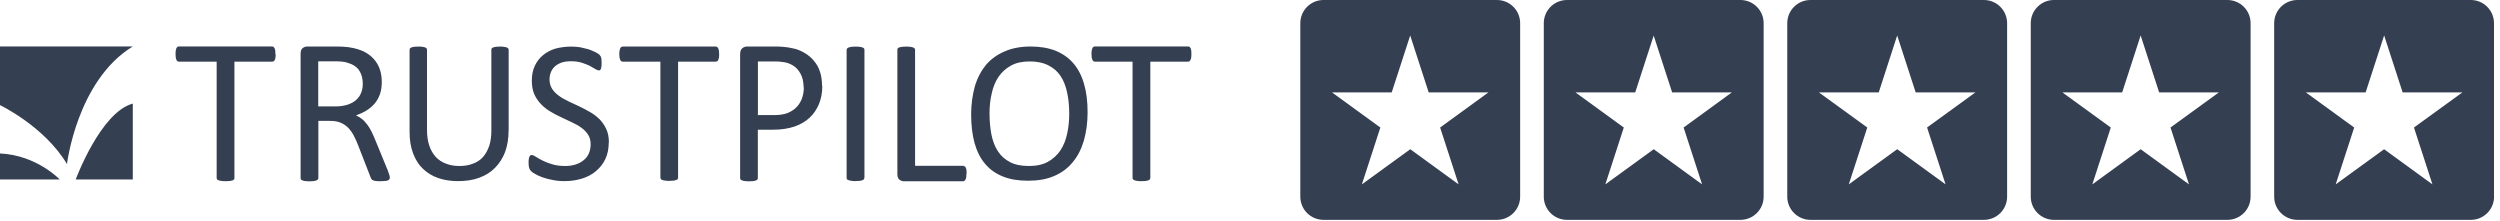 <svg xmlns="http://www.w3.org/2000/svg" width="136" height="12" viewBox="0 0 136 12">
  <g fill="#353F52">
    <path d="M82.696 10.698C82.696 11.395 82.131 11.96 81.435 11.96L71.998 11.96C71.302 11.96 70.737 11.395 70.737 10.698L70.737 1.262C70.737.565 71.302 1.13686838e-13 71.998 1.13686838e-13L81.435 1.13686838e-13C82.132 1.13686838e-13 82.696.565 82.696 1.261L82.696 10.698 82.696 10.698zM95.942 10.698C95.942 11.395 95.377 11.96 94.68 11.96L85.244 11.96C84.547 11.96 83.982 11.395 83.982 10.698L83.982 1.262C83.982.565 84.547 1.13686838e-13 85.244 1.13686838e-13L94.68 1.13686838e-13C95.377 1.13686838e-13 95.942.565 95.942 1.261L95.942 10.698 95.942 10.698zM109.187 10.698C109.187 11.395 108.622 11.96 107.926 11.96L98.489 11.96C97.792 11.96 97.227 11.395 97.227 10.698L97.227 1.262C97.227.565 97.792 1.13686838e-13 98.489 1.13686838e-13L107.926 1.13686838e-13C108.622 1.13686838e-13 109.187.565 109.187 1.261L109.187 10.698 109.187 10.698zM122.432 10.698C122.432 11.395 121.868 11.96 121.171 11.96L111.734 11.96C111.038 11.96 110.473 11.395 110.473 10.698L110.473 1.262C110.473.565 111.038 1.13686838e-13 111.734 1.13686838e-13L121.171 1.13686838e-13C121.868 1.13686838e-13 122.432.565 122.432 1.261L122.432 10.698 122.432 10.698zM135.678 10.698C135.678 11.395 135.113 11.96 134.416 11.96L124.98 11.96C124.281 11.96 123.715 11.395 123.715 10.698L123.715 1.262C123.715.565 124.282 1.13686838e-13 124.98 1.13686838e-13L134.414 1.13686838e-13C135.108 1.13686838e-13 135.674.565 135.674 1.261L135.674 10.698 135.678 10.698 135.678 10.698zM76.715 1.93L75.71 5.025 72.461 5.025 75.091 6.937 74.086 10.03 76.72 8.118 79.349 10.03 78.343 6.937 80.974 5.025 77.72 5.025 76.715 1.93 76.715 1.93zM89.962 1.93L88.957 5.025 85.704 5.025 88.335 6.937 87.33 10.03 89.964 8.118 92.594 10.03 91.589 6.937 94.216 5.025 90.964 5.025 89.958 1.93 89.962 1.93 89.962 1.93zM103.207 1.93L102.204 5.025 98.946 5.025 101.58 6.935 100.575 10.028 103.209 8.116 105.838 10.028 104.833 6.935 107.466 5.025 104.212 5.025 103.207 1.93zM116.451 1.93L115.447 5.025 112.194 5.025 114.827 6.937 113.822 10.03 116.453 8.118 119.081 10.03 118.076 6.937 120.71 5.025 117.457 5.025 116.452 1.93 116.451 1.93 116.451 1.93zM129.696 1.93L128.691 5.025 125.437 5.025 128.068 6.937 127.062 10.03 129.696 8.118 132.325 10.03 131.32 6.937 133.957 5.025 130.703 5.025 129.698 1.93 129.696 1.93 129.696 1.93zM14.995 2.951C14.995 3.024 14.995 3.083 14.984 3.134 14.976 3.189 14.962 3.233 14.947 3.262 14.929 3.292 14.91 3.313 14.884 3.336 14.859 3.347 14.833 3.354 14.804 3.354L12.753 3.354 12.753 9.674C12.753 9.711 12.753 9.733 12.735 9.755 12.72 9.777 12.699 9.791 12.662 9.81 12.618 9.82 12.57 9.835 12.508 9.846 12.446 9.846 12.369 9.857 12.274 9.857 12.186 9.857 12.109 9.85 12.043 9.842 11.977 9.835 11.926 9.82 11.889 9.806 11.852 9.795 11.827 9.776 11.808 9.754 11.794 9.732 11.786 9.707 11.786 9.681L11.786 3.354 9.744 3.354C9.707 3.354 9.685 3.347 9.659 3.332 9.634 3.31 9.612 3.288 9.597 3.259 9.583 3.222 9.572 3.185 9.561 3.13 9.553 3.076 9.55 3.013 9.55 2.947 9.55 2.874 9.55 2.808 9.561 2.753 9.572 2.698 9.583 2.654 9.597 2.621 9.612 2.585 9.634 2.563 9.656 2.548 9.678 2.534 9.704 2.526 9.737 2.526L14.79 2.526C14.826 2.526 14.848 2.534 14.874 2.548 14.899 2.563 14.918 2.585 14.936 2.622 14.951 2.658 14.965 2.695 14.973 2.753 14.98 2.808 14.984 2.87 14.984 2.944L14.995 2.951 14.995 2.951zM21.201 9.674C21.201 9.711 21.194 9.733 21.179 9.755 21.168 9.777 21.142 9.799 21.106 9.81 21.069 9.828 21.018 9.839 20.952 9.846 20.878 9.853 20.794 9.857 20.681 9.857 20.582 9.857 20.505 9.857 20.443 9.846 20.38 9.839 20.333 9.824 20.296 9.809 20.26 9.791 20.223 9.773 20.205 9.736 20.183 9.707 20.168 9.67 20.153 9.626L19.483 7.905C19.41 7.711 19.326 7.532 19.242 7.371 19.157 7.21 19.058 7.071 18.941 6.95 18.824 6.832 18.685 6.741 18.531 6.675 18.374 6.609 18.187 6.576 17.964 6.576L17.319 6.576 17.319 9.681C17.319 9.718 17.308 9.74 17.29 9.762 17.272 9.784 17.246 9.799 17.21 9.817 17.173 9.828 17.125 9.842 17.063 9.853 17.005 9.853 16.924 9.864 16.833 9.864 16.738 9.864 16.66 9.857 16.598 9.85 16.536 9.842 16.488 9.828 16.452 9.813 16.415 9.802 16.385 9.784 16.371 9.762 16.36 9.74 16.353 9.714 16.353 9.689L16.353 2.926C16.353 2.779 16.39 2.676 16.463 2.618 16.543 2.559 16.627 2.53 16.712 2.53L18.257 2.53C18.44 2.53 18.594 2.537 18.715 2.544 18.836 2.552 18.945 2.563 19.044 2.581 19.326 2.625 19.572 2.702 19.788 2.801 20.007 2.911 20.183 3.042 20.329 3.204 20.476 3.368 20.586 3.551 20.659 3.76 20.732 3.969 20.769 4.2 20.769 4.456 20.769 4.694 20.74 4.913 20.674 5.107 20.608 5.302 20.512 5.474 20.392 5.62 20.267 5.767 20.121 5.895 19.945 6.005 19.773 6.115 19.579 6.202 19.367 6.279 19.487 6.33 19.597 6.396 19.696 6.477 19.791 6.55 19.879 6.652 19.967 6.762 20.055 6.872 20.132 7.008 20.209 7.154 20.282 7.301 20.355 7.465 20.428 7.648L21.087 9.252C21.139 9.388 21.172 9.483 21.186 9.538 21.201 9.593 21.208 9.633 21.208 9.666L21.201 9.673 21.201 9.674zM19.736 4.559C19.736 4.273 19.67 4.031 19.542 3.837 19.414 3.639 19.198 3.497 18.901 3.412 18.806 3.376 18.7 3.361 18.583 3.35 18.466 3.339 18.312 3.335 18.118 3.335L17.312 3.335 17.312 5.789 18.253 5.789C18.509 5.789 18.729 5.752 18.912 5.693 19.095 5.631 19.253 5.547 19.374 5.437 19.498 5.327 19.593 5.192 19.648 5.042 19.707 4.895 19.736 4.727 19.736 4.551L19.736 4.559zM27.667 7.096C27.667 7.535 27.605 7.92 27.477 8.268 27.349 8.605 27.166 8.89 26.928 9.132 26.693 9.37 26.408 9.549 26.067 9.67 25.738 9.795 25.346 9.853 24.917 9.853 24.522 9.853 24.163 9.798 23.837 9.685 23.515 9.575 23.237 9.403 23.006 9.179 22.772 8.96 22.596 8.674 22.471 8.337 22.343 8.008 22.281 7.616 22.281 7.177L22.281 2.717C22.281 2.68 22.288 2.658 22.303 2.632 22.321 2.61 22.347 2.595 22.384 2.581 22.42 2.566 22.468 2.555 22.53 2.544 22.589 2.537 22.666 2.533 22.761 2.533 22.849 2.533 22.925 2.533 22.988 2.548 23.05 2.555 23.097 2.566 23.134 2.585 23.171 2.596 23.193 2.611 23.207 2.633 23.222 2.658 23.229 2.68 23.229 2.713L23.229 7.045C23.229 7.374 23.266 7.667 23.35 7.912 23.434 8.162 23.551 8.367 23.702 8.535 23.855 8.696 24.042 8.821 24.258 8.901 24.47 8.986 24.716 9.03 24.983 9.03 25.261 9.03 25.507 8.993 25.723 8.905 25.942 8.831 26.125 8.707 26.272 8.546 26.418 8.381 26.528 8.18 26.613 7.938 26.693 7.7 26.73 7.419 26.73 7.096L26.73 2.717C26.73 2.68 26.73 2.658 26.752 2.632 26.766 2.61 26.788 2.596 26.825 2.581 26.862 2.567 26.913 2.556 26.971 2.545 27.034 2.537 27.11 2.534 27.202 2.534 27.29 2.534 27.363 2.534 27.422 2.548 27.484 2.556 27.532 2.567 27.569 2.585 27.605 2.596 27.627 2.611 27.642 2.633 27.664 2.658 27.671 2.68 27.671 2.713L27.671 7.089 27.667 7.096zM33.116 7.755C33.116 8.092 33.054 8.389 32.933 8.649 32.812 8.905 32.64 9.125 32.42 9.308 32.208 9.491 31.952 9.626 31.651 9.718 31.358 9.806 31.047 9.853 30.707 9.853 30.469 9.853 30.249 9.831 30.047 9.787 29.843 9.751 29.663 9.7 29.498 9.641 29.344 9.582 29.205 9.524 29.103 9.458 28.993 9.399 28.92 9.348 28.883 9.3 28.835 9.253 28.802 9.198 28.784 9.128 28.766 9.062 28.755 8.971 28.755 8.857 28.755 8.773 28.755 8.711 28.766 8.652 28.773 8.601 28.784 8.557 28.803 8.524 28.814 8.488 28.832 8.466 28.854 8.451 28.876 8.44 28.901 8.433 28.927 8.433 28.982 8.433 29.052 8.469 29.147 8.524 29.238 8.587 29.359 8.656 29.506 8.729 29.652 8.803 29.828 8.876 30.033 8.934 30.242 9 30.48 9.03 30.751 9.03 30.952 9.03 31.142 9.004 31.311 8.949 31.483 8.894 31.625 8.817 31.75 8.715 31.871 8.616 31.97 8.495 32.032 8.349 32.098 8.202 32.131 8.03 32.131 7.843 32.131 7.642 32.083 7.47 31.995 7.331 31.9 7.184 31.783 7.06 31.629 6.95 31.483 6.84 31.311 6.745 31.117 6.657 30.927 6.565 30.732 6.474 30.531 6.379 30.33 6.287 30.128 6.184 29.945 6.071 29.755 5.961 29.579 5.822 29.433 5.668 29.286 5.514 29.161 5.339 29.066 5.127 28.974 4.921 28.931 4.672 28.931 4.383 28.931 4.083 28.982 3.819 29.092 3.585 29.202 3.351 29.348 3.156 29.542 2.999 29.733 2.842 29.96 2.721 30.227 2.64 30.501 2.571 30.783 2.534 31.087 2.534 31.249 2.534 31.406 2.549 31.563 2.571 31.725 2.607 31.875 2.644 32.014 2.68 32.161 2.732 32.281 2.783 32.391 2.838 32.501 2.896 32.574 2.94 32.611 2.977 32.64 3.014 32.662 3.043 32.673 3.061 32.688 3.083 32.695 3.109 32.703 3.134 32.714 3.171 32.721 3.208 32.721 3.252 32.721 3.296 32.728 3.354 32.728 3.42 32.728 3.493 32.728 3.552 32.721 3.603 32.714 3.654 32.706 3.698 32.695 3.731 32.684 3.768 32.669 3.793 32.647 3.804 32.629 3.823 32.603 3.834 32.581 3.834 32.537 3.834 32.472 3.808 32.391 3.76 32.303 3.705 32.201 3.651 32.076 3.577 31.948 3.519 31.802 3.46 31.63 3.405 31.461 3.354 31.271 3.332 31.058 3.332 30.861 3.332 30.692 3.354 30.546 3.405 30.399 3.46 30.275 3.53 30.18 3.617 30.085 3.706 30.015 3.812 29.967 3.932 29.92 4.053 29.894 4.181 29.894 4.317 29.894 4.515 29.942 4.683 30.034 4.83 30.125 4.969 30.246 5.097 30.4 5.207 30.546 5.317 30.722 5.416 30.912 5.507 31.11 5.599 31.308 5.69 31.509 5.785 31.71 5.881 31.904 5.983 32.095 6.093 32.292 6.203 32.461 6.338 32.618 6.489 32.765 6.642 32.889 6.818 32.984 7.027 33.08 7.236 33.124 7.481 33.124 7.759L33.117 7.756 33.116 7.755zM39.121 2.958C39.121 3.024 39.121 3.087 39.11 3.141 39.099 3.193 39.088 3.233 39.073 3.266 39.055 3.296 39.036 3.317 39.011 3.332 38.985 3.347 38.96 3.354 38.93 3.354L36.888 3.354 36.888 9.663C36.888 9.692 36.881 9.722 36.866 9.744 36.851 9.762 36.829 9.78 36.785 9.791 36.748 9.806 36.701 9.817 36.639 9.828 36.577 9.835 36.5 9.839 36.405 9.839 36.317 9.839 36.24 9.839 36.178 9.824 36.112 9.817 36.06 9.806 36.024 9.787 35.987 9.78 35.962 9.762 35.951 9.74 35.932 9.714 35.925 9.685 35.925 9.656L35.925 3.354 33.881 3.354C33.852 3.354 33.822 3.347 33.8 3.332 33.775 3.317 33.757 3.295 33.742 3.259 33.727 3.229 33.713 3.185 33.705 3.134 33.694 3.083 33.691 3.024 33.691 2.951 33.691 2.878 33.691 2.816 33.705 2.761 33.713 2.706 33.727 2.662 33.742 2.629 33.757 2.592 33.779 2.57 33.801 2.555 33.823 2.541 33.852 2.533 33.882 2.533L38.934 2.533C38.96 2.533 38.986 2.541 39.008 2.555 39.033 2.57 39.055 2.592 39.073 2.629 39.088 2.665 39.099 2.702 39.11 2.76 39.118 2.815 39.121 2.878 39.121 2.951L39.121 2.958 39.121 2.958zM44.734 4.672C44.734 5.038 44.672 5.368 44.551 5.661 44.43 5.954 44.258 6.203 44.039 6.408 43.819 6.613 43.54 6.774 43.219 6.884 42.889 6.994 42.508 7.056 42.057 7.056L41.226 7.056 41.226 9.681C41.226 9.718 41.219 9.74 41.201 9.762 41.186 9.784 41.164 9.798 41.128 9.817 41.091 9.827 41.04 9.842 40.981 9.853 40.915 9.853 40.835 9.864 40.743 9.864 40.655 9.864 40.575 9.857 40.516 9.849 40.45 9.842 40.406 9.827 40.37 9.813 40.326 9.802 40.296 9.783 40.285 9.761 40.27 9.739 40.263 9.714 40.263 9.688L40.263 2.947C40.263 2.801 40.3 2.691 40.381 2.625 40.454 2.563 40.545 2.53 40.644 2.53L42.2 2.53C42.354 2.53 42.504 2.537 42.647 2.552 42.793 2.563 42.962 2.589 43.16 2.636 43.354 2.673 43.555 2.753 43.76 2.874 43.965 2.991 44.137 3.138 44.28 3.313 44.427 3.482 44.536 3.68 44.61 3.91 44.683 4.137 44.719 4.386 44.719 4.661L44.734 4.672 44.734 4.672zM43.716 4.753C43.716 4.46 43.658 4.203 43.548 4.009 43.438 3.808 43.303 3.661 43.138 3.563 42.976 3.464 42.808 3.401 42.632 3.379 42.46 3.35 42.288 3.342 42.12 3.342L41.23 3.342 41.23 6.261 42.109 6.261C42.402 6.261 42.647 6.224 42.841 6.151 43.032 6.07 43.197 5.968 43.325 5.836 43.456 5.704 43.555 5.543 43.625 5.36 43.691 5.177 43.728 4.972 43.728 4.756L43.717 4.752 43.716 4.753zM47.019 9.674C47.019 9.7 47.012 9.729 46.997 9.747 46.982 9.773 46.953 9.791 46.917 9.802 46.88 9.817 46.832 9.828 46.77 9.839 46.708 9.846 46.631 9.85 46.539 9.85 46.448 9.85 46.371 9.85 46.309 9.835 46.246 9.828 46.198 9.817 46.162 9.798 46.125 9.791 46.089 9.773 46.078 9.751 46.063 9.732 46.056 9.703 46.056 9.678L46.056 2.717C46.056 2.68 46.07 2.658 46.085 2.636 46.103 2.614 46.129 2.599 46.169 2.581 46.214 2.57 46.261 2.556 46.323 2.545 46.386 2.545 46.459 2.534 46.543 2.534 46.638 2.534 46.715 2.541 46.777 2.548 46.84 2.556 46.887 2.57 46.924 2.585 46.96 2.596 46.99 2.614 47.004 2.636 47.019 2.658 47.026 2.684 47.026 2.709L47.026 9.667 47.019 9.674zM52.574 9.436C52.574 9.509 52.574 9.571 52.567 9.619 52.559 9.674 52.548 9.718 52.53 9.751 52.515 9.787 52.493 9.824 52.467 9.835 52.449 9.853 52.42 9.861 52.383 9.861L49.172 9.861C49.084 9.861 49.004 9.831 48.927 9.773 48.853 9.714 48.817 9.612 48.817 9.465L48.817 2.717C48.817 2.68 48.817 2.658 48.835 2.636 48.85 2.614 48.872 2.599 48.908 2.581 48.952 2.57 49 2.556 49.066 2.545 49.132 2.545 49.212 2.534 49.3 2.534 49.392 2.534 49.469 2.541 49.531 2.548 49.593 2.556 49.641 2.57 49.677 2.585 49.714 2.596 49.743 2.614 49.758 2.636 49.769 2.658 49.78 2.684 49.78 2.709L49.78 9.018 52.379 9.018C52.416 9.018 52.453 9.029 52.471 9.048 52.5 9.062 52.522 9.084 52.537 9.121 52.556 9.15 52.567 9.194 52.574 9.246 52.581 9.3 52.585 9.363 52.585 9.44L52.574 9.436zM59.165 6.104C59.165 6.679 59.092 7.195 58.96 7.656 58.825 8.114 58.623 8.506 58.352 8.828 58.085 9.158 57.748 9.403 57.345 9.575 56.942 9.751 56.466 9.831 55.928 9.831 55.393 9.831 54.939 9.758 54.548 9.597 54.156 9.44 53.834 9.209 53.581 8.901 53.325 8.601 53.142 8.224 53.013 7.774 52.892 7.323 52.83 6.807 52.83 6.221 52.83 5.665 52.904 5.159 53.032 4.698 53.167 4.24 53.372 3.856 53.64 3.526 53.914 3.211 54.251 2.966 54.658 2.794 55.06 2.618 55.536 2.53 56.074 2.53 56.594 2.53 57.048 2.611 57.436 2.764 57.821 2.926 58.143 3.152 58.399 3.453 58.656 3.757 58.85 4.13 58.974 4.573 59.103 5.013 59.165 5.525 59.165 6.1L59.165 6.104 59.165 6.104zM58.165 6.17C58.165 5.767 58.129 5.394 58.055 5.049 57.982 4.705 57.872 4.405 57.704 4.148 57.543 3.899 57.32 3.702 57.045 3.563 56.767 3.416 56.423 3.342 56.02 3.342 55.606 3.342 55.266 3.416 54.987 3.574 54.713 3.727 54.486 3.932 54.314 4.189 54.142 4.445 54.021 4.749 53.948 5.089 53.867 5.43 53.83 5.785 53.83 6.166 53.83 6.583 53.867 6.971 53.933 7.319 54.006 7.667 54.116 7.971 54.284 8.224 54.449 8.48 54.669 8.678 54.943 8.817 55.218 8.964 55.566 9.03 55.98 9.03 56.383 9.03 56.731 8.956 57.012 8.799 57.294 8.641 57.518 8.433 57.69 8.176 57.862 7.913 57.983 7.609 58.056 7.261 58.13 6.924 58.166 6.558 58.166 6.173L58.166 6.17 58.165 6.17zM64.811 2.947C64.811 3.021 64.811 3.083 64.8 3.138 64.793 3.189 64.778 3.233 64.763 3.262 64.745 3.292 64.727 3.313 64.701 3.336 64.676 3.347 64.65 3.354 64.621 3.354L62.578 3.354 62.578 9.674C62.578 9.711 62.567 9.733 62.552 9.755 62.537 9.777 62.515 9.791 62.479 9.81 62.435 9.82 62.387 9.835 62.325 9.846 62.266 9.846 62.19 9.857 62.094 9.857 62.006 9.857 61.93 9.85 61.864 9.842 61.802 9.835 61.754 9.82 61.717 9.806 61.681 9.795 61.651 9.776 61.637 9.754 61.618 9.732 61.611 9.707 61.611 9.681L61.611 3.354 59.568 3.354C59.538 3.354 59.509 3.347 59.487 3.332 59.462 3.31 59.443 3.288 59.425 3.259 59.414 3.222 59.399 3.185 59.388 3.13 59.381 3.076 59.377 3.013 59.377 2.947 59.377 2.874 59.377 2.808 59.388 2.753 59.399 2.698 59.414 2.654 59.425 2.621 59.443 2.585 59.462 2.563 59.487 2.548 59.509 2.534 59.539 2.526 59.568 2.526L64.621 2.526C64.657 2.526 64.679 2.534 64.705 2.548 64.731 2.563 64.749 2.585 64.768 2.622 64.782 2.658 64.797 2.695 64.804 2.753 64.811 2.808 64.815 2.87 64.815 2.944L64.811 2.947zM0 2.526L7.224 2.526C4.185 4.383 3.644 8.926 3.644 8.926 2.417 6.869 0 5.718 0 5.718L0 2.526zM0 8.348C2.01 8.444 3.247 9.762 3.247 9.762L0 9.762 0 8.348zM4.119 9.762C4.119 9.762 5.466 6.111 7.224 5.635L7.224 9.762 4.119 9.762z"/>
  </g>
</svg>
